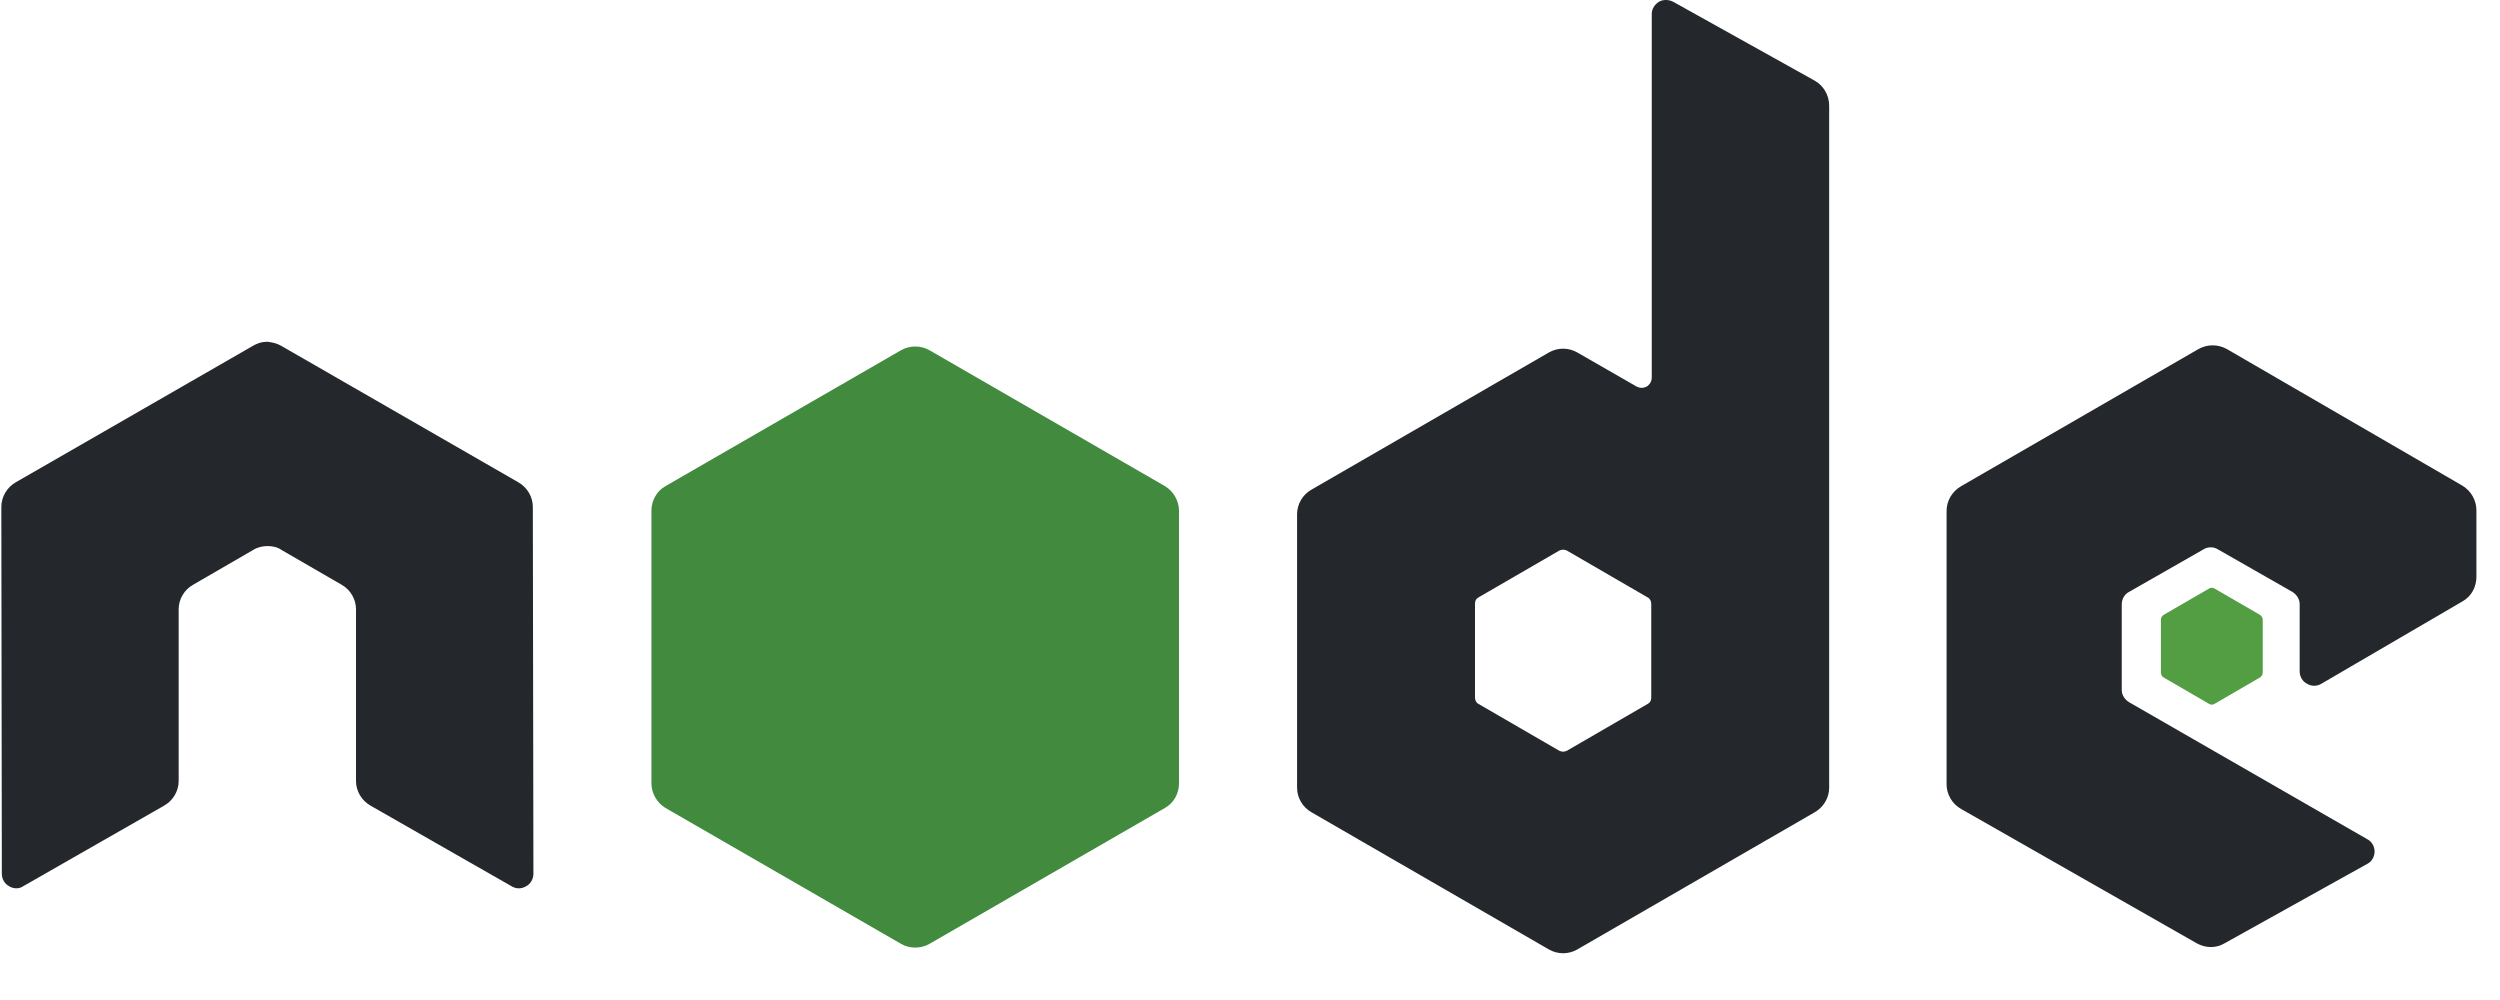 <svg width="30" height="12" viewBox="0 0 30 12" fill="none" xmlns="http://www.w3.org/2000/svg">
<path d="M6.394 6.083C6.394 5.962 6.327 5.848 6.219 5.787L3.373 4.149C3.326 4.122 3.272 4.109 3.218 4.102H3.191C3.138 4.102 3.084 4.122 3.037 4.149L0.19 5.787C0.083 5.848 0.016 5.962 0.016 6.083L0.022 10.487C0.022 10.547 0.056 10.608 0.11 10.635C0.163 10.668 0.231 10.668 0.278 10.635L1.969 9.668C2.077 9.607 2.144 9.493 2.144 9.372V7.311C2.144 7.19 2.211 7.076 2.319 7.016L3.037 6.6C3.091 6.566 3.151 6.553 3.211 6.553C3.272 6.553 3.332 6.566 3.379 6.6L4.098 7.016C4.205 7.076 4.272 7.19 4.272 7.311V9.372C4.272 9.493 4.339 9.607 4.447 9.668L6.139 10.635C6.165 10.651 6.195 10.66 6.226 10.66C6.257 10.66 6.287 10.651 6.313 10.635C6.367 10.608 6.401 10.547 6.401 10.487L6.394 6.083ZM20.076 0.02C20.023 -0.007 19.956 -0.007 19.909 0.02C19.855 0.054 19.821 0.107 19.821 0.168V4.532C19.821 4.572 19.801 4.612 19.761 4.639C19.721 4.659 19.68 4.659 19.64 4.639L18.928 4.23C18.876 4.2 18.817 4.184 18.757 4.184C18.697 4.184 18.638 4.2 18.586 4.23L15.739 5.875C15.632 5.935 15.565 6.049 15.565 6.17V9.453C15.565 9.574 15.632 9.688 15.739 9.748L18.586 11.393C18.638 11.423 18.697 11.439 18.757 11.439C18.817 11.439 18.876 11.423 18.928 11.393L21.775 9.748C21.882 9.688 21.95 9.574 21.95 9.453V1.269C21.95 1.141 21.882 1.027 21.775 0.967L20.076 0.02ZM19.815 8.372C19.815 8.406 19.801 8.432 19.774 8.446L18.801 9.01C18.787 9.016 18.772 9.02 18.757 9.02C18.742 9.02 18.727 9.016 18.713 9.01L17.74 8.446C17.713 8.432 17.7 8.399 17.7 8.372V7.244C17.7 7.211 17.713 7.184 17.74 7.17L18.713 6.606C18.727 6.6 18.742 6.596 18.757 6.596C18.772 6.596 18.787 6.6 18.801 6.606L19.774 7.17C19.801 7.184 19.815 7.217 19.815 7.244V8.372ZM29.549 7.217C29.657 7.157 29.717 7.043 29.717 6.922V6.123C29.717 6.002 29.65 5.888 29.549 5.828L26.723 4.189C26.671 4.16 26.612 4.144 26.552 4.144C26.492 4.144 26.433 4.16 26.381 4.189L23.534 5.834C23.427 5.895 23.359 6.009 23.359 6.13V9.413C23.359 9.533 23.427 9.648 23.534 9.708L26.36 11.319C26.468 11.38 26.595 11.38 26.696 11.319L28.408 10.366C28.462 10.339 28.495 10.279 28.495 10.218C28.495 10.158 28.462 10.098 28.408 10.071L25.548 8.426C25.494 8.392 25.461 8.339 25.461 8.278V7.251C25.461 7.191 25.494 7.13 25.548 7.103L26.441 6.593C26.467 6.576 26.497 6.568 26.528 6.568C26.559 6.568 26.589 6.576 26.616 6.593L27.509 7.103C27.562 7.137 27.596 7.19 27.596 7.251V8.057C27.596 8.117 27.629 8.177 27.683 8.204C27.709 8.221 27.739 8.229 27.77 8.229C27.801 8.229 27.831 8.221 27.858 8.204L29.549 7.217Z" fill="#24282C"/>
<path d="M26.508 7.063C26.518 7.056 26.53 7.053 26.542 7.053C26.554 7.053 26.565 7.056 26.575 7.063L27.119 7.378C27.139 7.392 27.153 7.412 27.153 7.439V8.07C27.153 8.097 27.139 8.117 27.119 8.13L26.575 8.446C26.565 8.452 26.554 8.456 26.542 8.456C26.53 8.456 26.518 8.452 26.508 8.446L25.964 8.13C25.944 8.117 25.931 8.097 25.931 8.07V7.439C25.931 7.412 25.944 7.392 25.964 7.378L26.508 7.063Z" fill="#539E43"/>
<path d="M11.154 4.203C11.102 4.173 11.043 4.158 10.983 4.158C10.923 4.158 10.864 4.173 10.812 4.203L7.985 5.834C7.878 5.895 7.817 6.009 7.817 6.13V9.399C7.817 9.52 7.884 9.634 7.985 9.695L10.812 11.326C10.864 11.356 10.923 11.371 10.983 11.371C11.043 11.371 11.102 11.356 11.154 11.326L13.98 9.695C14.088 9.634 14.148 9.52 14.148 9.399V6.13C14.148 6.009 14.081 5.895 13.98 5.834L11.154 4.203Z" fill="url(#paint0_linear_3999_13746)"/>
<defs>
<linearGradient id="paint0_linear_3999_13746" x1="439.523" y1="130.305" x2="129.716" y2="617.105" gradientUnits="userSpaceOnUse">
<stop stop-color="#41873F"/>
<stop offset="0.329" stop-color="#418B3D"/>
<stop offset="0.635" stop-color="#419637"/>
<stop offset="0.932" stop-color="#3FA92D"/>
<stop offset="1" stop-color="#3FAE2A"/>
</linearGradient>
</defs>
</svg>
